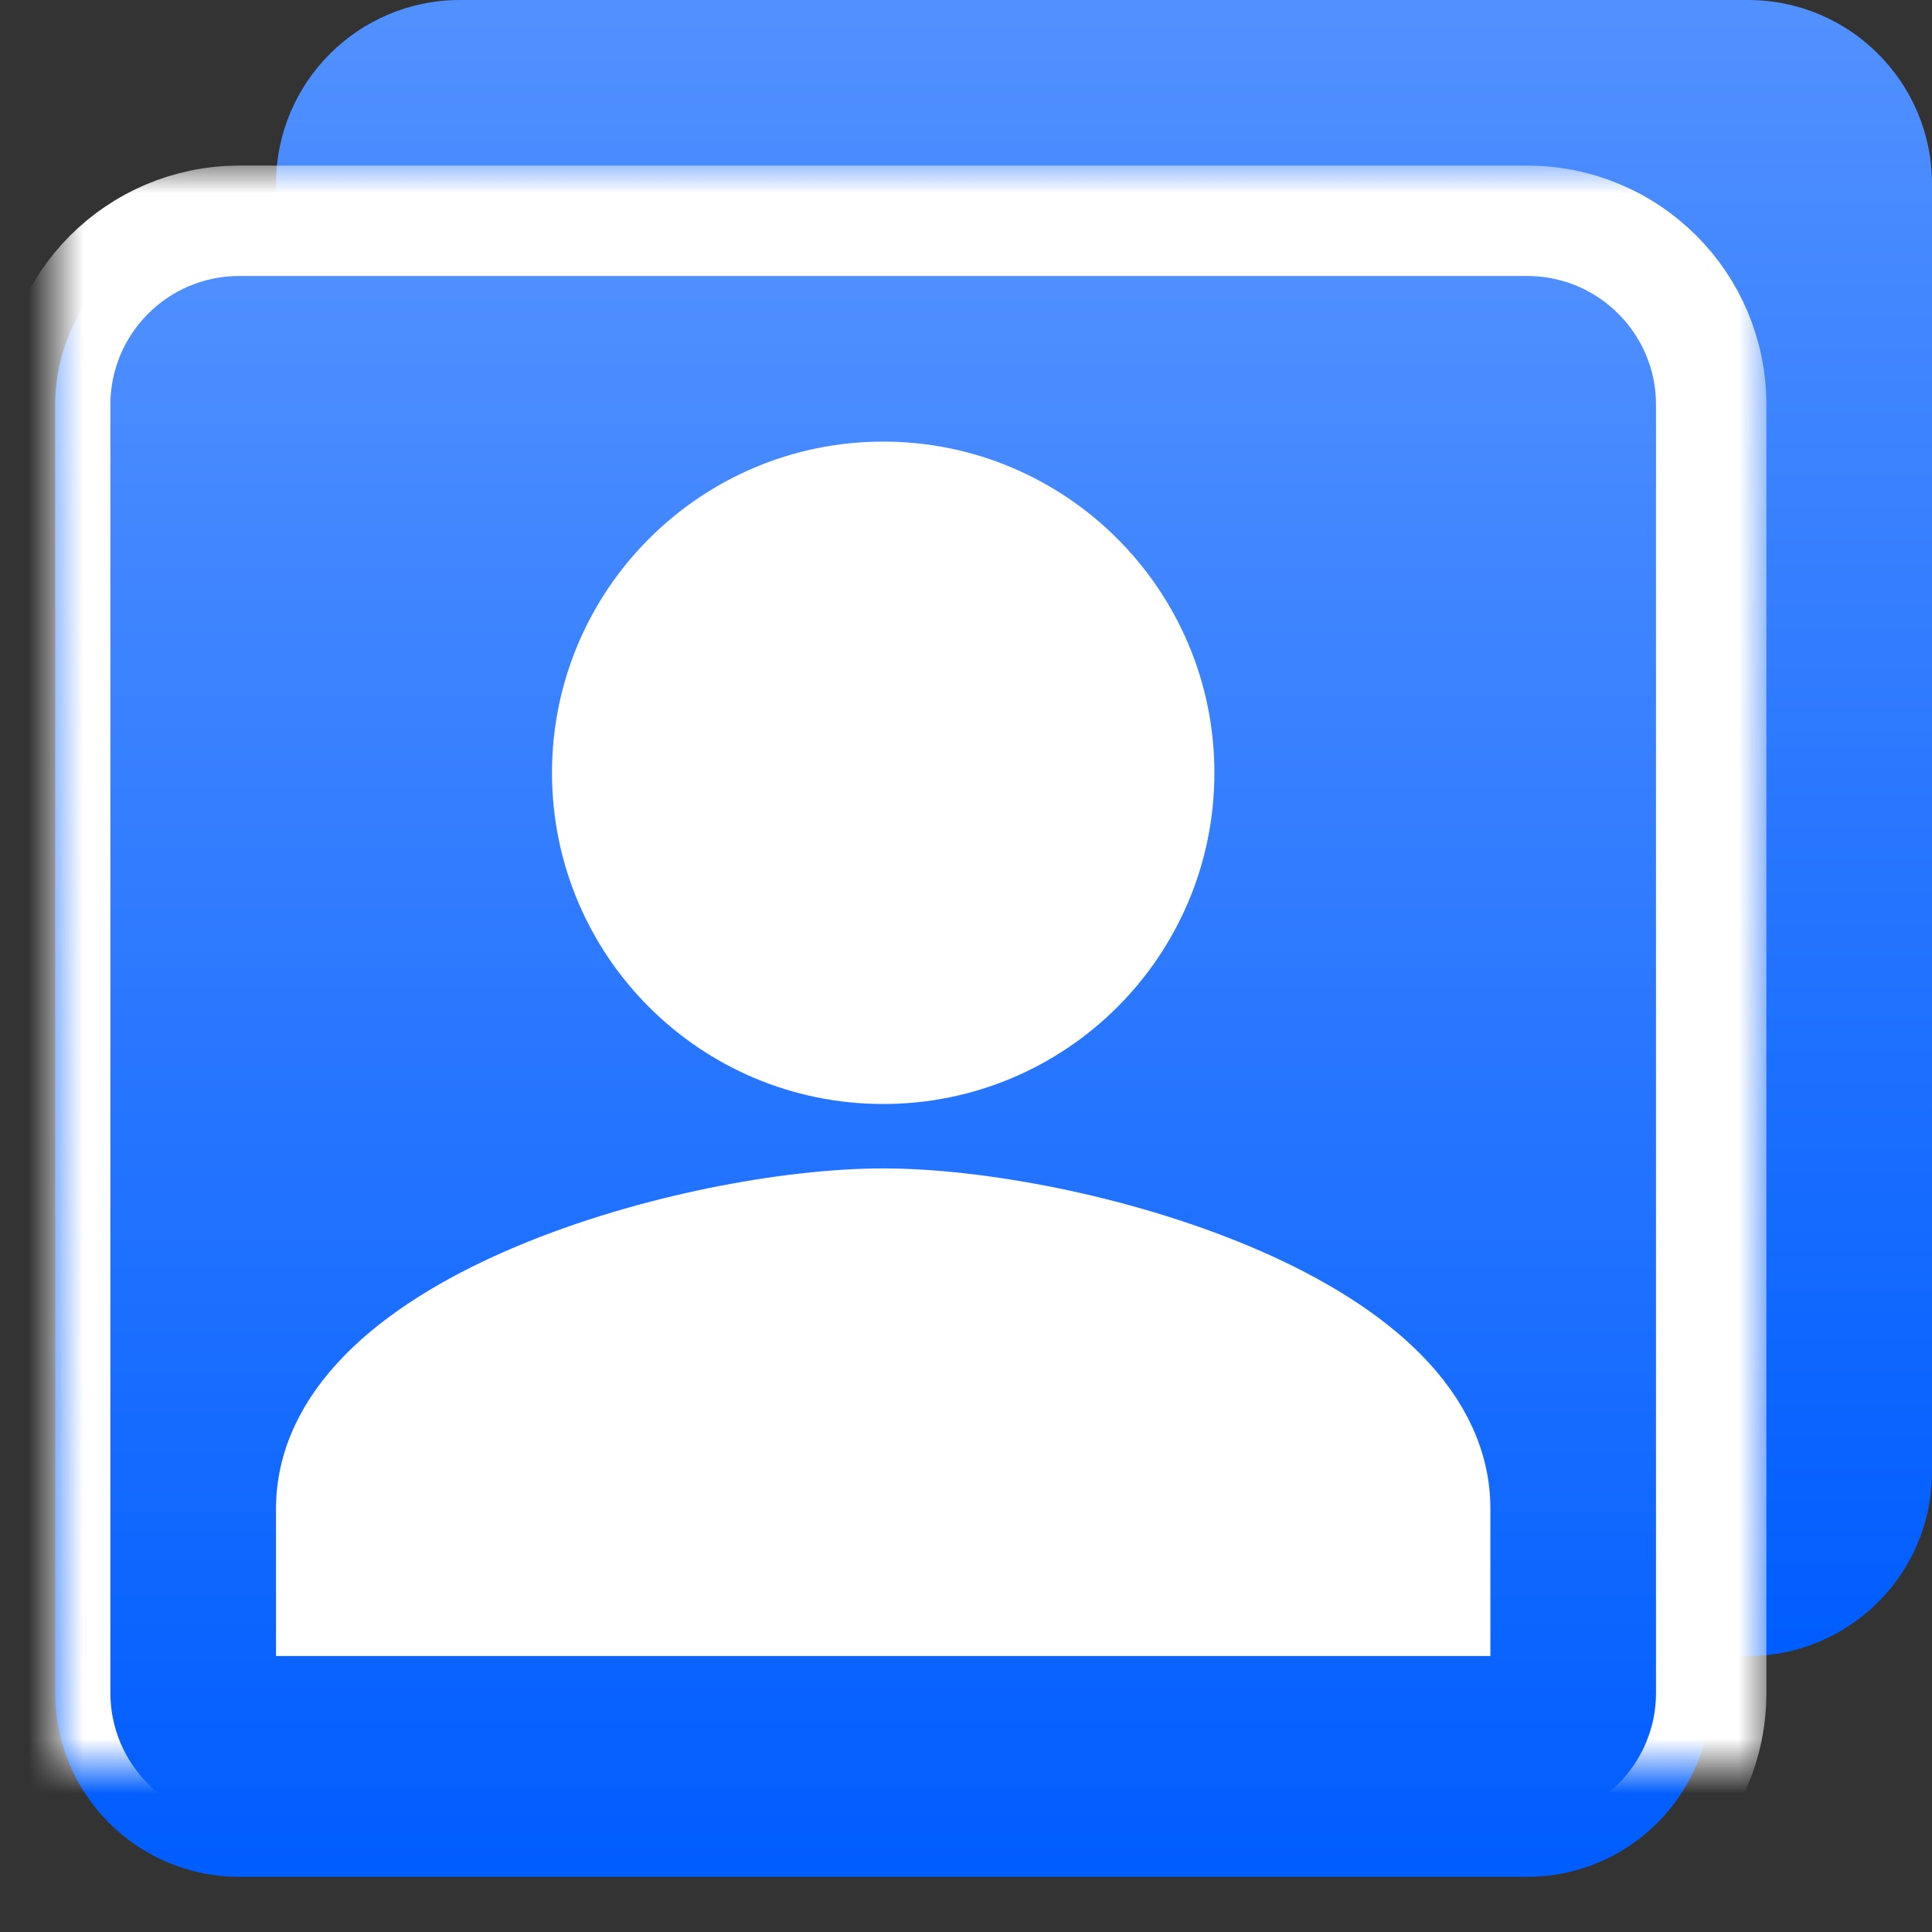 <?xml version="1.0" encoding="UTF-8" standalone="no"?>
<svg width="35px" height="35px" viewBox="0 0 35 35" version="1.1" xmlns="http://www.w3.org/2000/svg" xmlns:xlink="http://www.w3.org/1999/xlink">
    <rect x="0" y="0" width="35" height="35" fill="#333333" stroke="none"/>
    <!-- Generator: Sketch 42 (36781) - http://www.bohemiancoding.com/sketch -->
    <title>6</title>
    <desc>Created with Sketch.</desc>
    <defs>
        <linearGradient x1="50%" y1="0%" x2="50%" y2="100%" id="linearGradient-1">
            <stop stop-color="#5190FF" offset="0%"></stop>
            <stop stop-color="#005DFF" offset="100%"></stop>
        </linearGradient>
        <path d="M0,7.333 L0,30.667 C0,32.508 1.492,34 3.333,34 L26.667,34 C28.508,34 30,32.508 30,30.667 L30,7.333 C30,5.492 28.508,4 26.667,4 L3.333,4 C1.492,4 0,5.492 0,7.333 Z M20,14 C20,16.767 17.758,19 15,19 C12.242,19 10,16.767 10,14 C10,11.242 12.242,9 15,9 C17.758,9 20,11.242 20,14 Z M5,27.333 C5,24 11.667,22.167 15,22.167 C18.333,22.167 25,24 25,27.333 L25,29 L5,29 L5,27.333 Z" id="path-2"></path>
        <mask id="mask-3" maskContentUnits="userSpaceOnUse" maskUnits="objectBoundingBox" x="-1" y="-1" width="32" height="32">
            <rect x="-1" y="3" width="32" height="32" fill="white"></rect>
            <use xlink:href="#path-2" fill="black"></use>
        </mask>
    </defs>
    <g id="web_2" stroke="none" stroke-width="1" fill="none" fill-rule="evenodd">
        <g id="product_max:-feature" transform="translate(-578, -867)">
            <g id="Group-2" transform="translate(220, 513)">
                <g id="6" transform="translate(335, 333)">
                    <rect id="Rectangle-3-Copy-6" x="0" y="0" width="80" height="80"></rect>
                    <g id="icon" transform="translate(24, 21)">
                        <path d="M4,3.333 L4,26.667 C4,28.508 5.492,30 7.333,30 L30.667,30 C32.508,30 34,28.508 34,26.667 L34,3.333 C34,1.492 32.508,0 30.667,0 L7.333,0 C5.492,0 4,1.492 4,3.333 Z" id="Page-1" fill="url(#linearGradient-1)"></path>
                        <rect id="Rectangle-2" fill="#FFFFFF" x="3" y="6" width="24" height="25"></rect>
                        <g id="Page-1-Copy-2">
                            <use fill="url(#linearGradient-1)" fill-rule="evenodd" xlink:href="#path-2"></use>
                            <use stroke="#FFFFFF" mask="url(#mask-3)" stroke-width="2" xlink:href="#path-2"></use>
                        </g>
                    </g>
                </g>
            </g>
        </g>
    </g>
</svg>